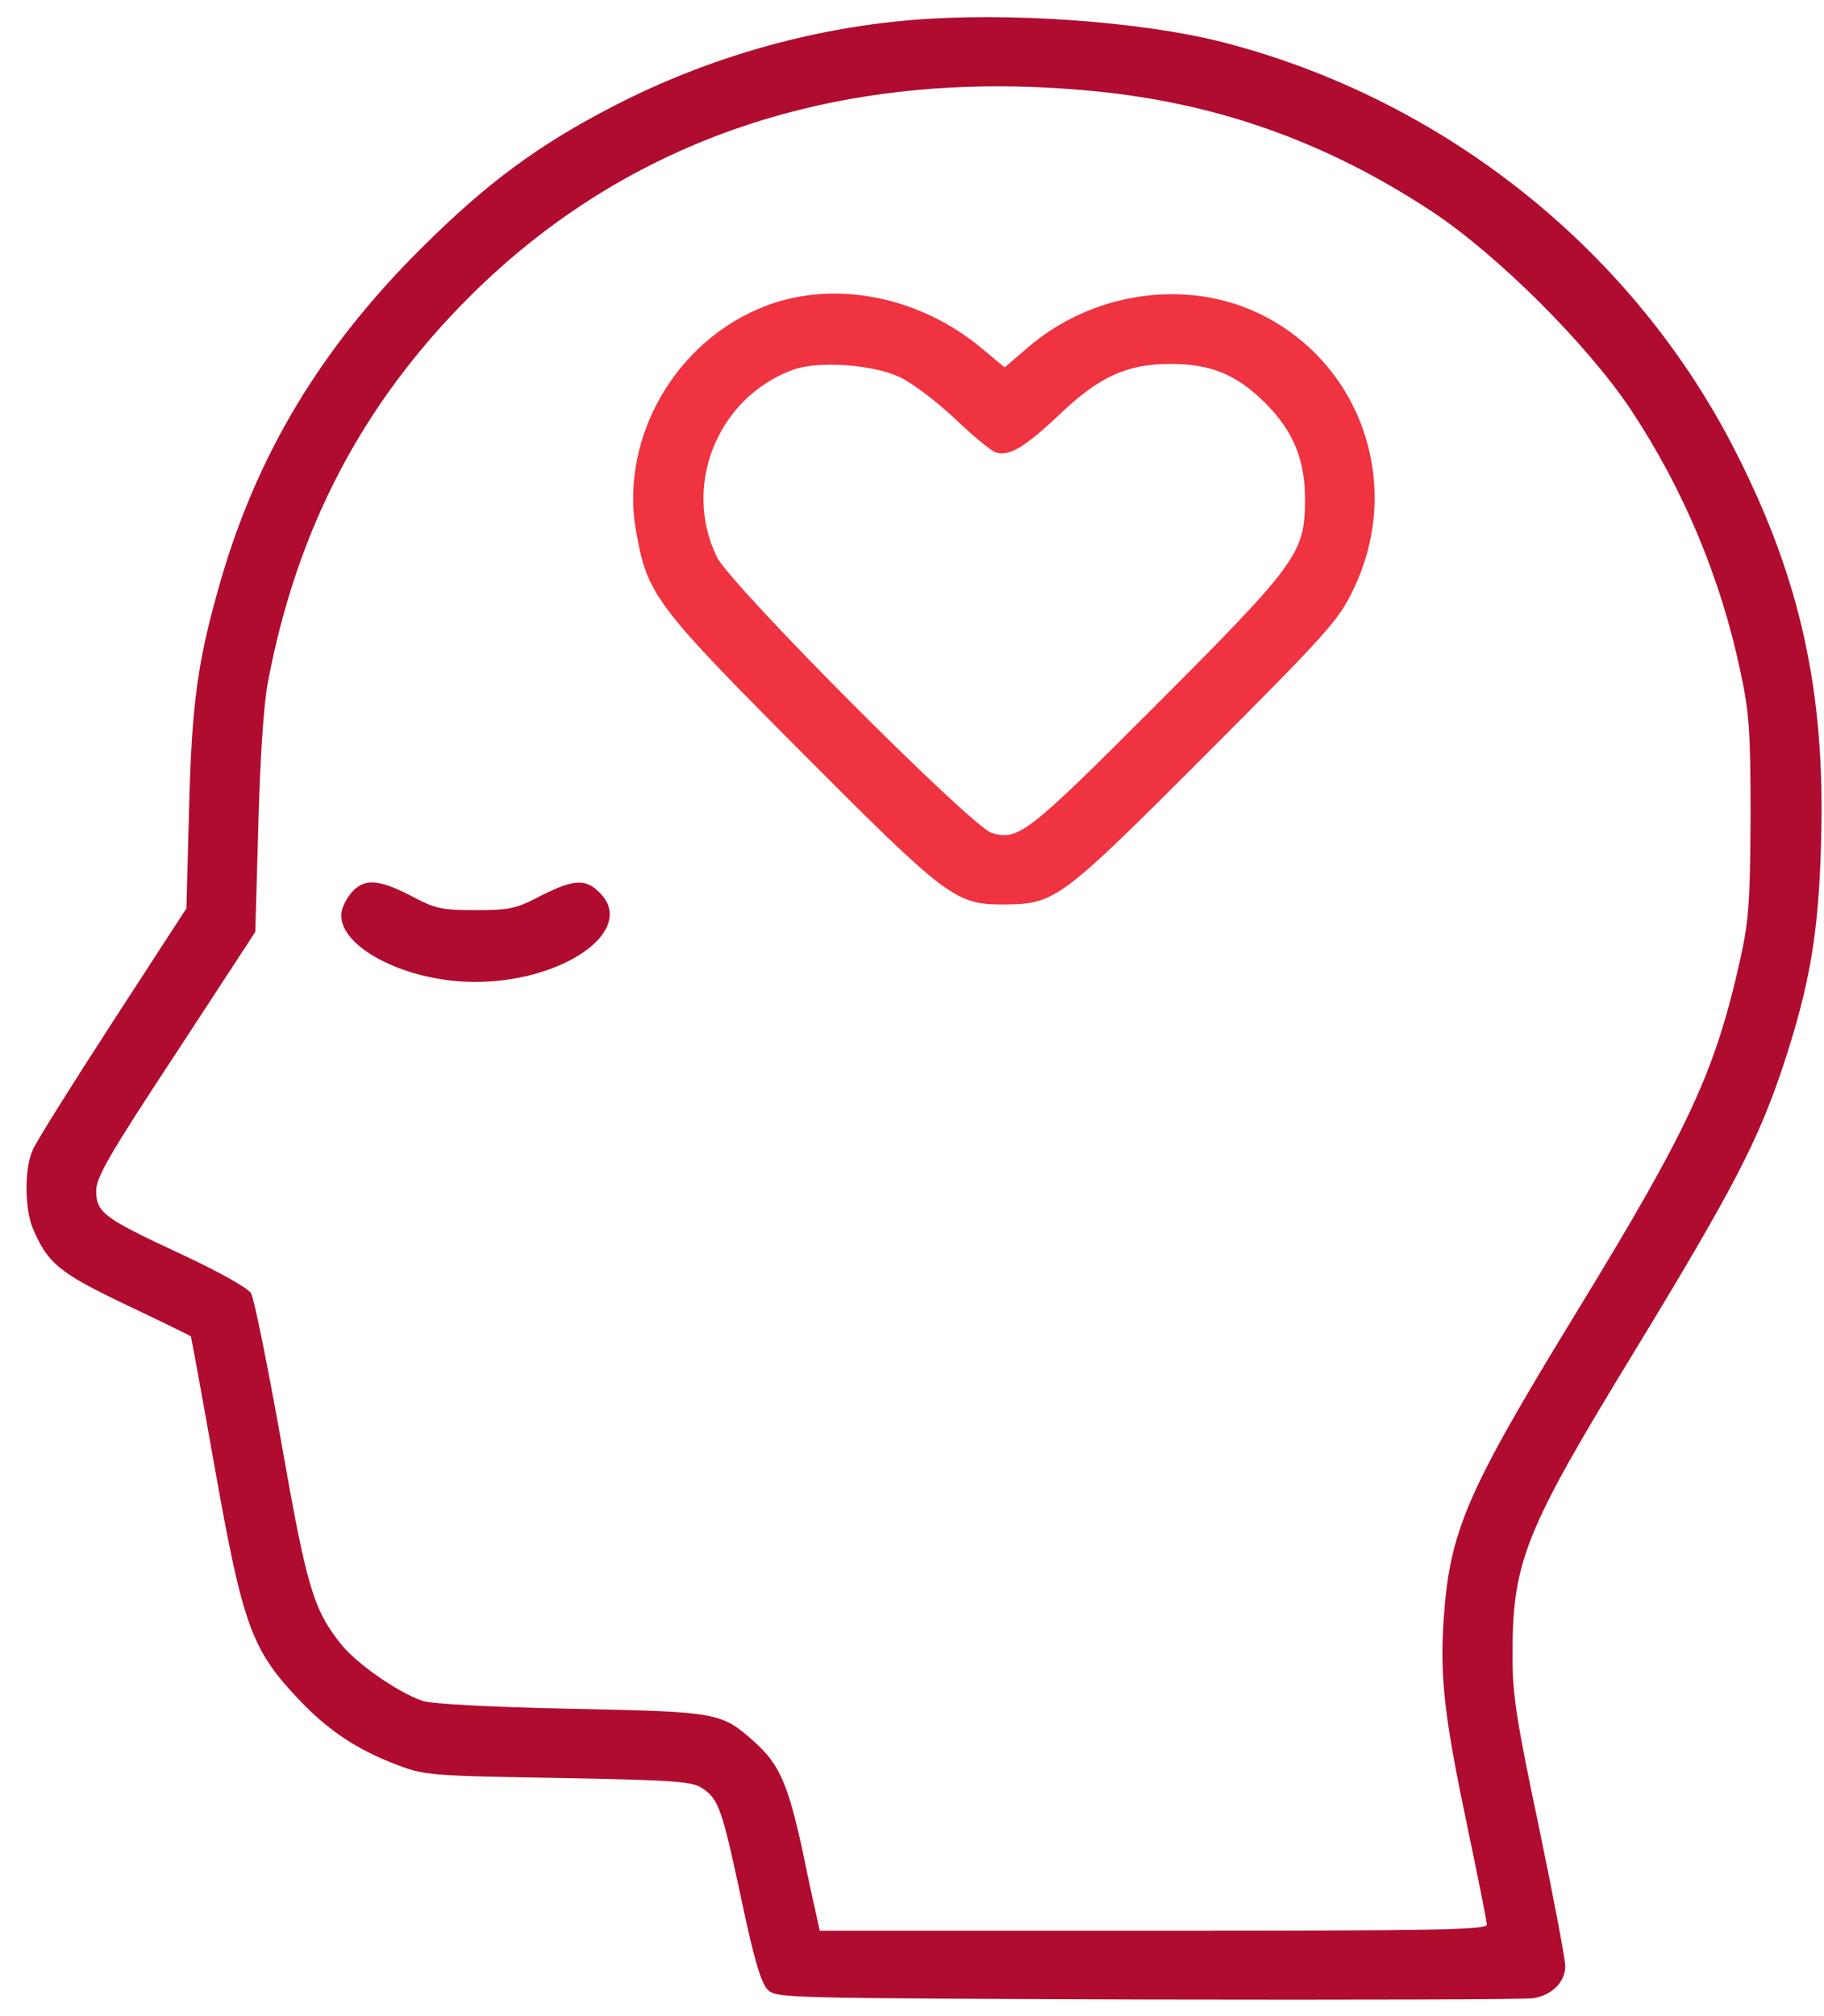 <svg width="57" height="63" viewBox="0 0 57 63" fill="none" xmlns="http://www.w3.org/2000/svg">
<g id="Group">
<path id="Vector" d="M28.453 0.628C25.279 0.9 22.091 1.812 19.217 3.294C16.833 4.518 15.212 5.715 13.155 7.768C10.035 10.869 8.032 14.201 6.888 18.172C6.166 20.675 5.989 22.007 5.907 25.353L5.825 28.386L3.51 31.949C2.243 33.907 1.112 35.703 1.017 35.947C0.758 36.532 0.771 37.783 1.03 38.395C1.493 39.483 1.861 39.782 3.946 40.775C5.035 41.292 5.948 41.741 5.962 41.755C5.975 41.768 6.302 43.55 6.684 45.712C7.596 50.853 7.855 51.546 9.381 53.151C10.28 54.09 11.166 54.674 12.378 55.137C13.264 55.477 13.414 55.49 17.446 55.558C21.111 55.626 21.642 55.667 21.955 55.885C22.459 56.225 22.568 56.538 23.168 59.353C23.563 61.23 23.781 61.95 23.985 62.168C24.258 62.44 24.38 62.44 35.878 62.481C42.254 62.494 47.689 62.481 47.934 62.44C48.52 62.331 48.915 61.923 48.915 61.434C48.915 61.23 48.547 59.285 48.098 57.122C47.403 53.831 47.267 52.974 47.267 51.818C47.253 48.799 47.621 47.888 51.108 42.176C54.16 37.158 54.95 35.635 55.727 33.295C56.571 30.738 56.844 29.093 56.912 26.196C57.035 21.64 56.272 18.145 54.296 14.228C51.108 7.863 45.142 3.09 38.167 1.308C35.633 0.669 31.505 0.37 28.453 0.628ZM33.862 2.818C37.894 3.158 41.395 4.395 44.774 6.626C46.817 7.986 49.583 10.747 50.945 12.773C52.607 15.275 53.779 18.077 54.392 21.001C54.664 22.266 54.705 22.851 54.705 25.516C54.691 28.168 54.651 28.753 54.392 29.936C53.602 33.486 52.798 35.227 49.256 41.02C45.823 46.637 45.305 47.834 45.114 50.608C44.992 52.417 45.142 53.682 45.836 56.986C46.177 58.618 46.463 60.033 46.463 60.142C46.463 60.305 44.869 60.332 36.041 60.332H25.62L25.552 60.033C25.511 59.856 25.293 58.89 25.088 57.87C24.625 55.749 24.366 55.15 23.59 54.443C22.541 53.505 22.459 53.491 17.855 53.396C15.293 53.342 13.509 53.246 13.209 53.151C12.446 52.893 11.152 51.995 10.662 51.383C9.79 50.295 9.585 49.602 8.782 45.018C8.359 42.639 7.937 40.558 7.842 40.408C7.746 40.245 6.765 39.701 5.648 39.184C3.251 38.069 3.006 37.892 3.006 37.212C3.006 36.791 3.401 36.097 5.499 32.914L7.978 29.12L8.073 25.788C8.128 23.707 8.237 22.021 8.373 21.314C9.272 16.54 11.316 12.623 14.667 9.278C19.598 4.355 26.151 2.138 33.862 2.818Z" fill="#B00C2F"/>
<path id="Vector_2" d="M24.23 9.454C21.274 10.406 19.353 13.534 19.871 16.567C20.225 18.58 20.457 18.893 24.993 23.449C29.598 28.073 29.857 28.277 31.396 28.263C32.976 28.25 33.14 28.127 37.69 23.571C41.477 19.777 41.831 19.382 42.281 18.444C43.875 15.18 42.553 11.318 39.311 9.781C37.009 8.693 34.08 9.142 32.077 10.896L31.396 11.481L30.66 10.869C28.808 9.332 26.328 8.788 24.23 9.454ZM28.14 11.794C28.508 11.97 29.284 12.555 29.843 13.086C30.401 13.616 30.974 14.092 31.11 14.133C31.519 14.282 32.036 13.97 33.112 12.95C34.352 11.766 35.224 11.372 36.573 11.372C37.84 11.372 38.63 11.698 39.529 12.582C40.428 13.48 40.796 14.391 40.782 15.67C40.769 17.288 40.523 17.628 36.137 22.021C32.091 26.073 31.832 26.264 31.001 26.033C30.374 25.856 22.854 18.308 22.405 17.41C21.315 15.18 22.418 12.433 24.762 11.562C25.552 11.263 27.295 11.386 28.14 11.794Z" fill="#EF3340"/>
<path id="Vector_3" d="M11.043 27.828C10.893 27.978 10.743 28.236 10.689 28.427C10.416 29.501 12.596 30.684 14.844 30.684C17.637 30.684 19.912 29.052 18.74 27.896C18.304 27.447 17.923 27.474 16.901 27.991C16.125 28.399 15.92 28.44 14.858 28.44C13.795 28.44 13.604 28.399 12.841 27.991C11.861 27.488 11.425 27.447 11.043 27.828Z" fill="#B00C2F"/>
</g>
</svg>

